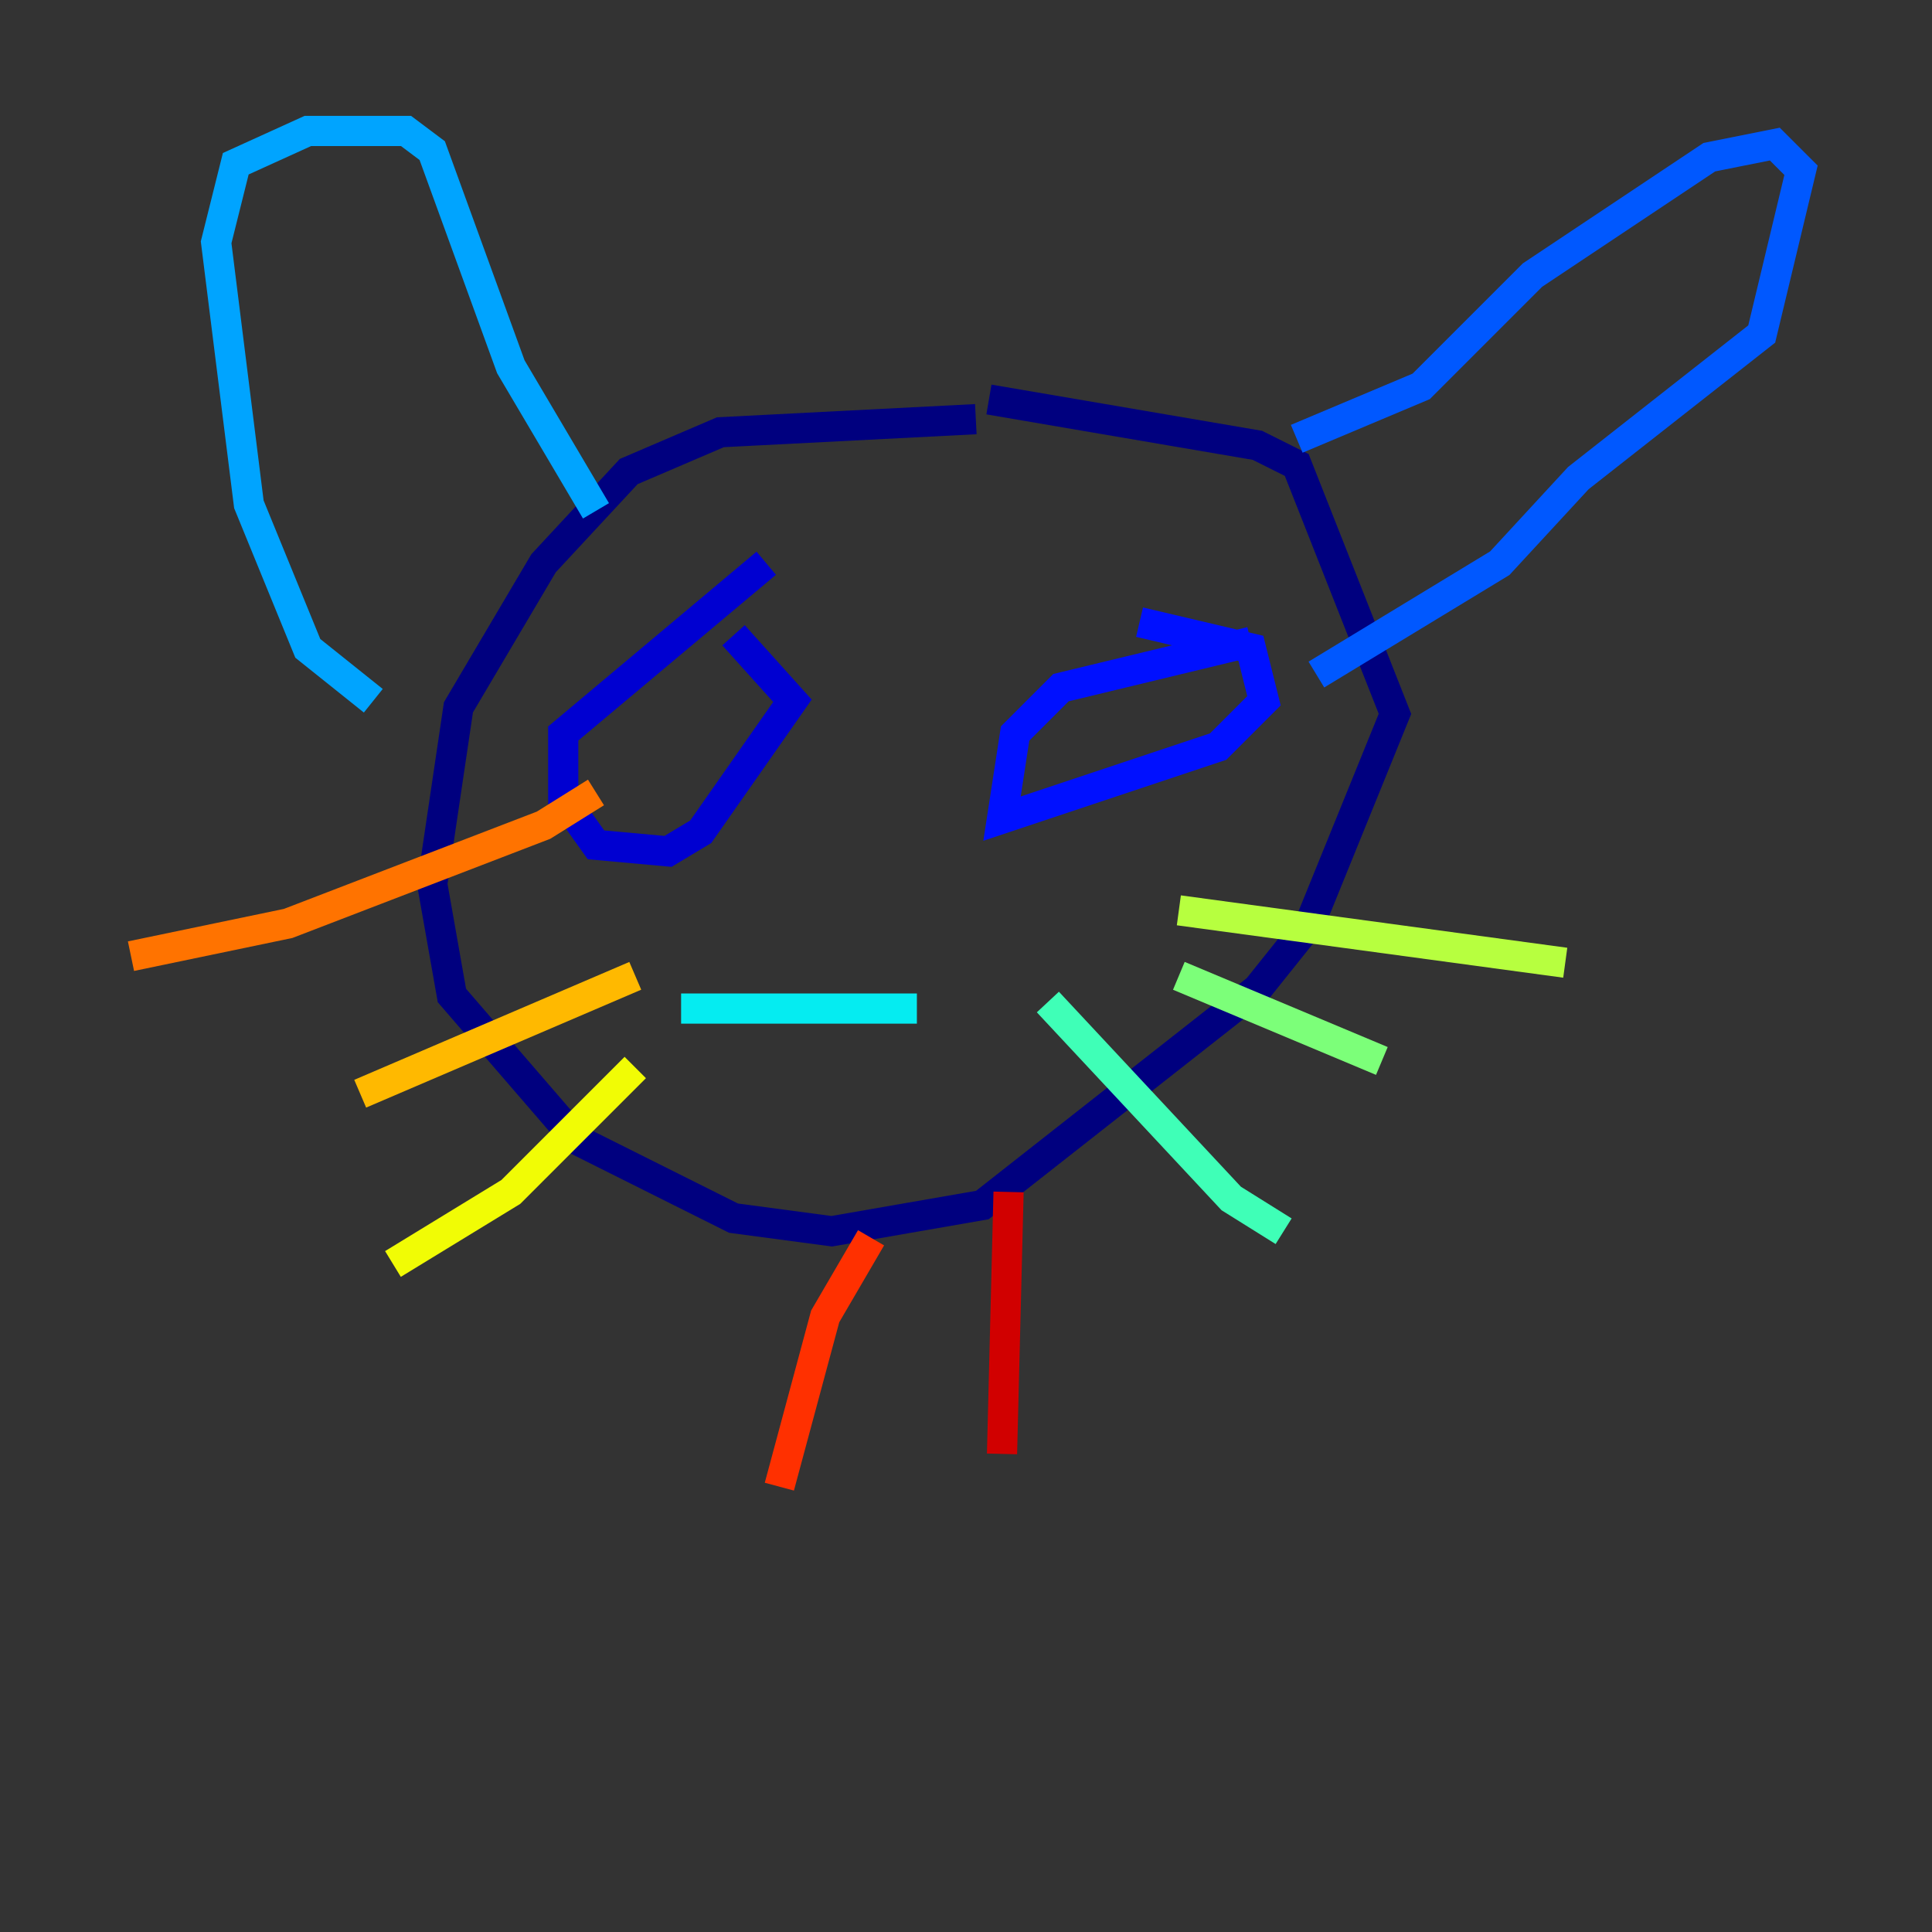 <?xml version="1.0" encoding="utf-8" ?>
<svg baseProfile="tiny" height="128" version="1.2" viewBox="0,0,128,128" width="128" xmlns="http://www.w3.org/2000/svg" xmlns:ev="http://www.w3.org/2001/xml-events" xmlns:xlink="http://www.w3.org/1999/xlink"><rect x="0" y="0" width="128" height="128" fill="#333333" stroke="none"/><defs /><polyline fill="none" points="64.651,27.77 47.729,28.637 41.654,31.241 36.014,37.315 30.373,46.861 28.637,58.576 29.939,65.953 38.183,75.498 48.597,80.705 55.105,81.573 65.085,79.837 83.308,65.519 86.78,61.18 92.42,47.295 85.912,30.807 83.308,29.505 65.519,26.468" stroke="#00007f" stroke-width="2" /><polyline fill="none" points="50.766,37.315 37.315,48.597 37.315,52.936 39.485,55.973 44.258,56.407 46.427,55.105 52.502,46.427 48.597,42.088" stroke="#0000d1" stroke-width="2" /><polyline fill="none" points="82.875,42.522 70.291,45.559 67.254,48.597 66.386,54.237 80.705,49.464 83.742,46.427 82.875,42.956 75.498,41.22" stroke="#0010ff" stroke-width="2" /><polyline fill="none" points="85.912,29.071 94.156,25.6 101.532,18.224 113.248,10.414 117.586,9.546 119.322,11.281 116.719,22.129 104.57,31.675 99.363,37.315 87.214,44.691" stroke="#0058ff" stroke-width="2" /><polyline fill="none" points="24.732,46.427 20.393,42.956 16.488,33.41 14.319,16.054 15.62,10.848 20.393,8.678 26.902,8.678 28.637,9.98 33.844,24.298 39.485,33.844" stroke="#00a4ff" stroke-width="2" /><polyline fill="none" points="45.125,66.82 60.746,66.82" stroke="#05ecf1" stroke-width="2" /><polyline fill="none" points="69.424,66.386 81.573,79.403 85.044,81.573" stroke="#3fffb7" stroke-width="2" /><polyline fill="none" points="78.102,64.651 91.552,70.291" stroke="#7cff79" stroke-width="2" /><polyline fill="none" points="78.102,60.312 103.702,63.783" stroke="#b7ff3f" stroke-width="2" /><polyline fill="none" points="42.088,70.725 33.844,78.969 26.034,83.742" stroke="#f1fc05" stroke-width="2" /><polyline fill="none" points="42.088,64.651 23.864,72.461" stroke="#ffb900" stroke-width="2" /><polyline fill="none" points="39.485,52.502 36.014,54.671 19.091,61.18 8.678,63.349" stroke="#ff7300" stroke-width="2" /><polyline fill="none" points="57.709,82.007 54.671,87.214 51.634,98.495" stroke="#ff3000" stroke-width="2" /><polyline fill="none" points="66.82,78.969 66.386,96.325" stroke="#d10000" stroke-width="2" /><polyline fill="none" points="53.37,89.817 53.37,89.817" stroke="#7f0000" stroke-width="2" /></svg>